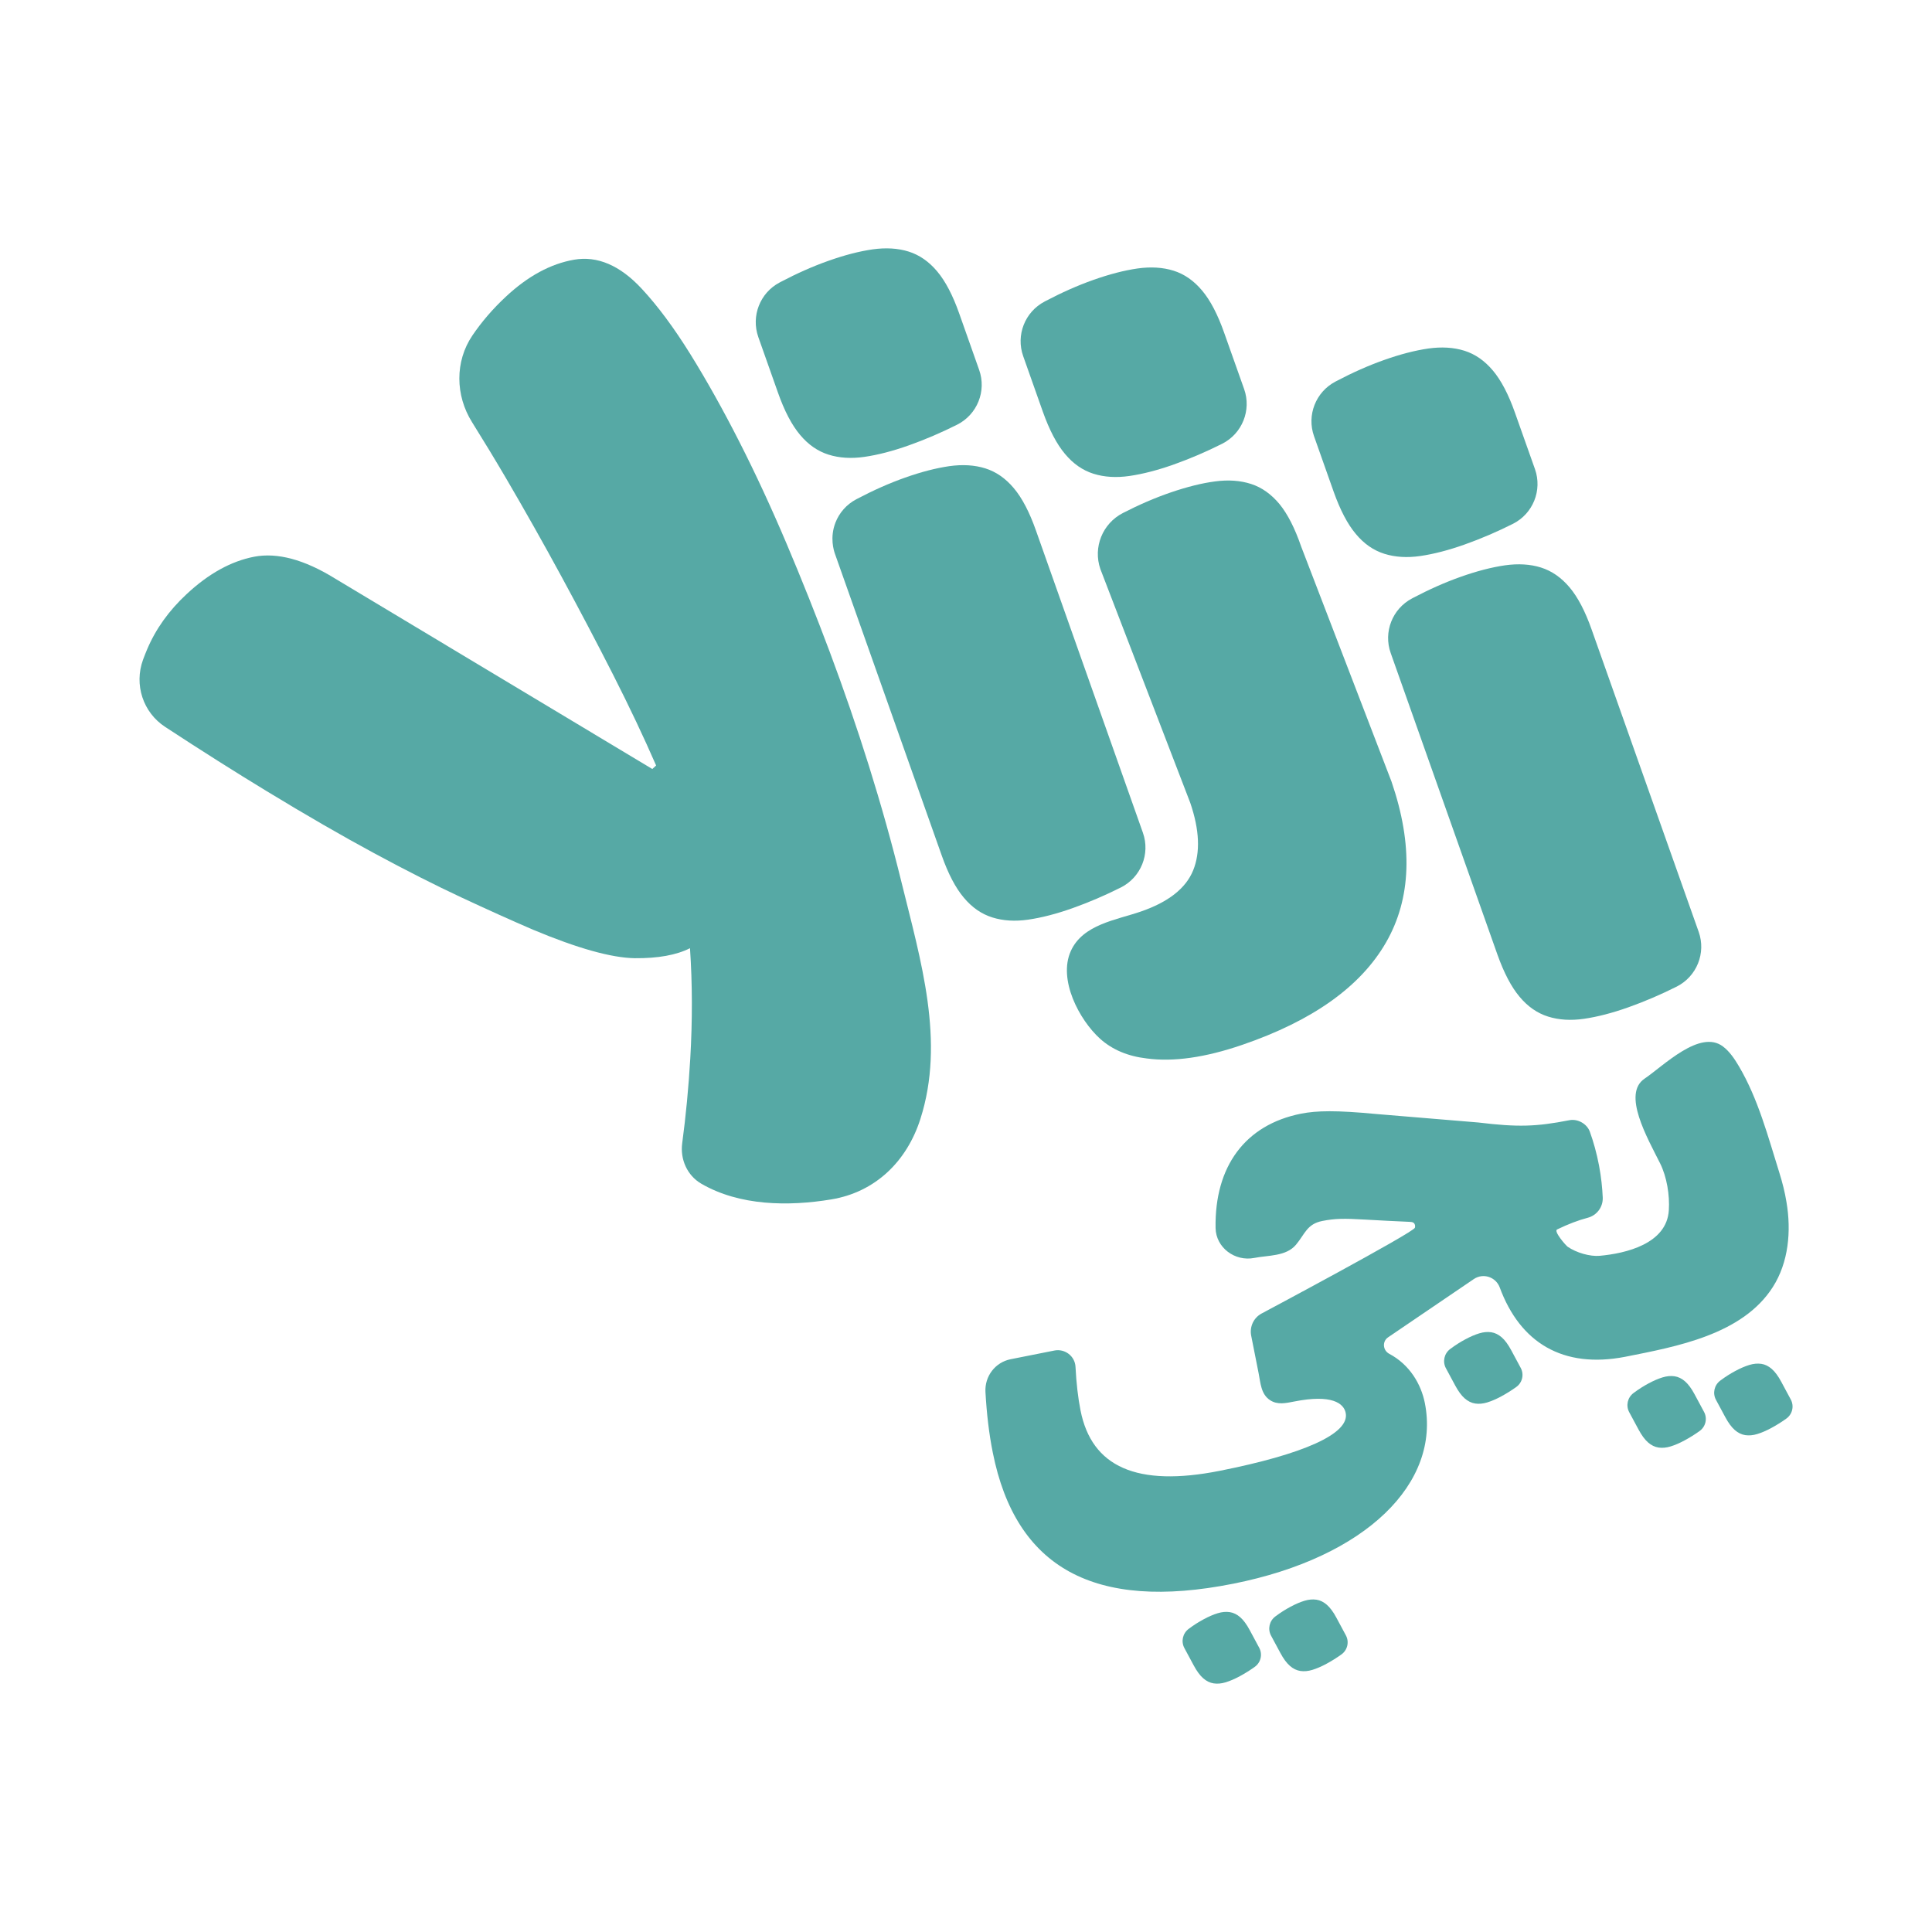 <?xml version="1.0" encoding="utf-8"?>
<!-- Generator: Adobe Illustrator 27.0.0, SVG Export Plug-In . SVG Version: 6.00 Build 0)  -->
<svg version="1.1" id="Calque_1" xmlns="http://www.w3.org/2000/svg" xmlns:xlink="http://www.w3.org/1999/xlink" x="0px" y="0px"
	 viewBox="0 0 280 280" style="enable-background:new 0 0 280 280;" xml:space="preserve">
<style type="text/css">
	.st0{fill:#56A9A5;}
</style>
<g>
	<g>
		<path class="st0" d="M257.89,170c-1.64-5.23-3.08-10.74-5.88-15.48c-0.63-1.06-1.33-2.12-2.31-2.86
			c-3.34-2.52-8.61,2.81-11.36,4.67c-3.26,2.2,0.38,8.53,2.25,12.26c0.98,1.96,1.41,4.62,1.27,6.8c-0.29,4.89-6.27,6.27-10.01,6.61
			c-1.42,0.13-3.38-0.44-4.65-1.31c-0.25-0.17-2.08-2.25-1.53-2.51c1.64-0.79,3.06-1.33,4.43-1.69c1.33-0.35,2.24-1.56,2.18-2.94
			c-0.06-1.39-0.22-2.94-0.53-4.6c-0.35-1.85-0.82-3.49-1.33-4.91c-0.41-1.17-1.76-1.93-2.98-1.69c-4.85,0.95-7.48,1.02-13.19,0.33
			l-14.79-1.23c-5.81-0.55-8.6-0.5-10.9-0.05c-8.12,1.61-12.54,7.66-12.39,16.57c0.05,2.85,2.81,4.89,5.6,4.34
			c1.99-0.4,4.61-0.2,6.05-1.91c1.3-1.55,1.58-3.01,3.83-3.45c1.88-0.37,3.16-0.37,6.16-0.2c2.16,0.12,4.32,0.24,6.48,0.33
			c0.21,0.01,0.43,0.02,0.59,0.15c0.2,0.16,0.25,0.45,0.18,0.7c-0.21,0.71-22.23,12.44-22.23,12.44c-1.15,0.62-1.75,1.92-1.5,3.2
			l1.08,5.46c0.28,1.4,0.33,3.02,1.65,3.89c1.09,0.72,2.31,0.43,3.5,0.2c5.48-1.09,7.2,0.27,7.47,1.66
			c0.6,3.03-6.21,5.99-18.24,8.38c-12.03,2.39-18.57-0.56-20.19-8.74c-0.36-1.81-0.61-3.95-0.73-6.33
			c-0.08-1.55-1.54-2.66-3.06-2.36l-6.34,1.26c-2.24,0.44-3.78,2.48-3.65,4.76c0.17,3.05,0.51,6.03,1.06,8.76
			c3.32,16.69,14.69,23.02,34.82,19.02c19.39-3.85,30.09-14.65,27.8-26.19c-0.55-2.76-2.21-5.57-5.15-7.13
			c-0.95-0.5-1.06-1.8-0.17-2.4c0,0,10.68-7.27,12.42-8.44c1.35-0.91,3.18-0.31,3.75,1.21c2.96,8.03,9.16,11.8,18.17,10.06
			c7.44-1.48,17-3.2,21.41-10.11c2.29-3.58,2.69-8.12,1.98-12.31C258.68,172.78,258.32,171.38,257.89,170"/>
	</g>
	<g>
		<path class="st0" d="M220.39,198.24c0.52,0.96,0.24,2.15-0.65,2.78c-0.7,0.5-1.42,0.95-2.16,1.35s-1.42,0.69-2.04,0.88
			c-0.62,0.19-1.2,0.24-1.74,0.16s-1.05-0.33-1.52-0.74c-0.47-0.41-0.93-1.03-1.38-1.87l-1.35-2.51c-0.51-0.95-0.25-2.13,0.62-2.78
			l0.04-0.03c0.71-0.53,1.42-0.98,2.13-1.36c0.74-0.4,1.42-0.69,2.04-0.88c0.62-0.19,1.2-0.24,1.74-0.16
			c0.54,0.08,1.05,0.33,1.52,0.74c0.47,0.41,0.93,1.03,1.38,1.87L220.39,198.24z"/>
	</g>
	<g>
		<path class="st0" d="M259.53,202.82c0.52,0.96,0.24,2.15-0.65,2.78c-0.7,0.5-1.42,0.95-2.16,1.35s-1.42,0.69-2.04,0.88
			c-0.62,0.19-1.2,0.24-1.74,0.16s-1.05-0.33-1.52-0.74c-0.47-0.41-0.93-1.03-1.38-1.87l-1.35-2.51c-0.51-0.95-0.25-2.13,0.62-2.78
			l0.04-0.03c0.71-0.53,1.42-0.98,2.13-1.36c0.74-0.4,1.42-0.69,2.04-0.88c0.62-0.19,1.2-0.24,1.75-0.16
			c0.54,0.08,1.04,0.33,1.51,0.74c0.47,0.41,0.93,1.03,1.38,1.87L259.53,202.82z"/>
	</g>
	<g>
		<path class="st0" d="M246.96,204.62c0.52,0.96,0.24,2.15-0.65,2.78c-0.7,0.5-1.42,0.95-2.16,1.35s-1.42,0.69-2.04,0.88
			c-0.62,0.19-1.2,0.24-1.74,0.16s-1.05-0.33-1.52-0.74c-0.47-0.41-0.93-1.03-1.38-1.87l-1.35-2.51c-0.51-0.95-0.25-2.13,0.62-2.78
			l0.04-0.03c0.71-0.53,1.42-0.98,2.13-1.36c0.74-0.4,1.42-0.69,2.04-0.88c0.62-0.19,1.2-0.24,1.74-0.16
			c0.54,0.08,1.05,0.33,1.52,0.74c0.47,0.41,0.93,1.03,1.38,1.87L246.96,204.62z"/>
	</g>
	<g>
		<path class="st0" d="M195.05,237c0.52,0.96,0.24,2.15-0.65,2.78c-0.7,0.5-1.42,0.95-2.16,1.35s-1.42,0.69-2.04,0.88
			c-0.62,0.19-1.2,0.24-1.74,0.16s-1.05-0.33-1.52-0.74c-0.47-0.41-0.93-1.03-1.38-1.87l-1.35-2.51c-0.51-0.95-0.25-2.13,0.62-2.78
			l0.04-0.03c0.71-0.53,1.42-0.98,2.13-1.36c0.74-0.4,1.42-0.69,2.04-0.88c0.62-0.19,1.2-0.24,1.75-0.16
			c0.54,0.08,1.04,0.33,1.51,0.74c0.47,0.41,0.93,1.03,1.38,1.87L195.05,237z"/>
	</g>
	<g>
		<path class="st0" d="M182.49,238.8c0.52,0.96,0.24,2.15-0.65,2.78c-0.7,0.5-1.42,0.95-2.16,1.35s-1.42,0.69-2.04,0.88
			c-0.62,0.19-1.2,0.24-1.74,0.16s-1.05-0.33-1.52-0.74c-0.47-0.41-0.93-1.03-1.38-1.87l-1.35-2.51c-0.51-0.95-0.25-2.13,0.62-2.78
			l0.04-0.03c0.71-0.53,1.42-0.98,2.13-1.36c0.74-0.4,1.42-0.69,2.04-0.88c0.62-0.19,1.2-0.24,1.74-0.16
			c0.54,0.08,1.05,0.33,1.52,0.74c0.47,0.41,0.93,1.03,1.38,1.87L182.49,238.8z"/>
	</g>
	<g>
		<path class="st0" d="M77.25,134.74c-3.14-1.35-6.6-2.91-10.39-4.68c-3.79-1.77-8.01-3.91-12.66-6.42
			c-4.65-2.51-9.83-5.5-15.55-8.98c-4.46-2.71-9.37-5.81-14.71-9.31c-3.22-2.1-4.53-6.13-3.21-9.74c0.18-0.48,0.37-0.98,0.58-1.47
			c1.25-2.97,3.16-5.64,5.73-8.03c3.2-2.99,6.48-4.79,9.82-5.43c3.34-0.63,7.22,0.41,11.64,3.13l46.04,27.64l0.55-0.51
			c-1.8-4.13-3.88-8.52-6.24-13.17c-2.36-4.64-4.85-9.37-7.47-14.2c-2.62-4.83-5.31-9.59-8.06-14.29c-1.62-2.76-3.26-5.46-4.91-8.1
			c-2.42-3.86-2.5-8.8,0.06-12.57c1.36-2,2.97-3.87,4.84-5.61c3.2-2.99,6.5-4.77,9.88-5.36c3.38-0.59,6.66,0.81,9.81,4.2
			c2.3,2.47,4.65,5.63,7.04,9.47c2.39,3.85,4.76,8.09,7.12,12.73c2.36,4.64,4.64,9.57,6.85,14.78c2.21,5.22,4.28,10.42,6.23,15.62
			c4.09,10.95,7.63,22.1,10.42,33.45c2.79,11.34,6.34,23.02,2.73,34.28c-1.97,6.16-6.54,10.61-12.93,11.66
			c-6.17,1.02-13.28,0.95-18.84-2.29c-2.03-1.19-3.06-3.52-2.75-5.85c0.53-3.94,0.92-8.03,1.17-12.27c0.32-5.52,0.31-10.85-0.04-16
			c-1.98,1-4.65,1.48-8.02,1.45C88.62,138.81,83.71,137.45,77.25,134.74"/>
	</g>
	<g>
		<path class="st0" d="M141.91,53.62c1.08,3.06-0.28,6.45-3.18,7.92c-2.31,1.16-4.64,2.16-7,3c-2.36,0.84-4.51,1.39-6.43,1.67
			c-1.92,0.28-3.66,0.17-5.22-0.32c-1.56-0.49-2.94-1.44-4.13-2.87c-1.2-1.42-2.27-3.47-3.21-6.14l-2.84-8.03
			c-1.07-3.04,0.24-6.41,3.09-7.91l0.15-0.08c2.34-1.23,4.63-2.25,6.89-3.05c2.36-0.84,4.5-1.39,6.43-1.67
			c1.92-0.27,3.67-0.17,5.23,0.32c1.56,0.49,2.94,1.45,4.13,2.87c1.2,1.42,2.27,3.47,3.21,6.14L141.91,53.62z"/>
	</g>
	<g>
		<path class="st0" d="M165.64,120.69c1.08,3.06-0.28,6.45-3.18,7.92c-2.31,1.16-4.64,2.16-7,3c-2.36,0.84-4.51,1.39-6.43,1.67
			c-1.92,0.28-3.66,0.17-5.22-0.32c-1.56-0.49-2.94-1.44-4.13-2.87c-1.2-1.42-2.27-3.47-3.21-6.14c-0.08-0.24-6.46-18.24-6.54-18.48
			c-0.15-0.44-8.76-24.76-8.92-25.2c-0.17-0.48-0.77-2.36,0.07-4.53c0.55-1.41,1.59-2.63,3.02-3.38l0.15-0.08
			c2.34-1.23,4.63-2.25,6.89-3.05c2.36-0.84,4.51-1.39,6.43-1.67c1.92-0.27,3.67-0.17,5.23,0.32c1.56,0.49,2.94,1.45,4.13,2.87
			c1.2,1.42,2.27,3.47,3.21,6.14L165.64,120.69z"/>
	</g>
	<g>
		<path class="st0" d="M159.47,82.46c-1.08-3.14,0.31-6.59,3.27-8.11c2.35-1.21,4.65-2.2,6.92-2.98c2.37-0.81,4.52-1.35,6.44-1.6
			c1.93-0.26,3.67-0.13,5.22,0.37c1.55,0.5,2.92,1.48,4.11,2.91c1.18,1.44,2.23,3.5,3.15,6.17l13.09,34.06
			c3.14,9.17,2.87,16.95-0.81,23.33c-3.68,6.38-10.63,11.33-20.83,14.82c-5.36,1.84-9.97,2.49-13.83,1.97
			c-2.76-0.32-5.01-1.28-6.77-2.86c-3.04-2.75-6.1-8.59-4.24-12.71c1.73-3.85,6.56-4.49,10.11-5.71c4.02-1.38,6.56-3.37,7.62-5.98
			c1.06-2.61,0.92-5.87-0.42-9.79L159.47,82.46z"/>
	</g>
	<g>
		<path class="st0" d="M222.46,67.99c1.08,3.06-0.28,6.45-3.18,7.92c-2.31,1.16-4.64,2.16-7,3c-2.36,0.84-4.51,1.39-6.43,1.67
			c-1.92,0.28-3.66,0.17-5.22-0.32c-1.56-0.49-2.94-1.44-4.13-2.87c-1.2-1.42-2.27-3.47-3.22-6.14l-2.84-8.03
			c-1.08-3.04,0.24-6.41,3.09-7.91l0.15-0.08c2.34-1.23,4.63-2.25,6.89-3.05c2.36-0.84,4.5-1.39,6.43-1.67
			c1.92-0.27,3.66-0.17,5.23,0.32c1.56,0.49,2.94,1.45,4.13,2.87c1.2,1.42,2.27,3.47,3.21,6.14L222.46,67.99z"/>
	</g>
	<g>
		<path class="st0" d="M180.31,56.39c1.08,3.06-0.28,6.45-3.18,7.92c-2.31,1.16-4.64,2.16-7,3c-2.36,0.84-4.51,1.39-6.43,1.67
			c-1.92,0.28-3.66,0.17-5.22-0.32c-1.56-0.49-2.94-1.44-4.13-2.87c-1.2-1.42-2.27-3.47-3.22-6.14l-2.84-8.03
			c-1.08-3.04,0.24-6.41,3.09-7.91l0.15-0.08c2.34-1.23,4.63-2.25,6.89-3.05c2.36-0.84,4.5-1.39,6.43-1.67
			c1.92-0.27,3.66-0.17,5.23,0.32c1.56,0.49,2.94,1.45,4.13,2.87c1.2,1.42,2.27,3.47,3.21,6.14L180.31,56.39z"/>
	</g>
	<g>
		<path class="st0" d="M246.19,135.06c1.08,3.06-0.28,6.45-3.18,7.92c-2.31,1.16-4.64,2.16-7,3c-2.36,0.84-4.51,1.39-6.43,1.67
			c-1.92,0.28-3.66,0.17-5.22-0.32c-1.56-0.49-2.94-1.44-4.13-2.87c-1.2-1.42-2.27-3.47-3.22-6.14l-15.46-43.68
			c-1.08-3.04,0.24-6.41,3.09-7.91l0.15-0.08c2.34-1.23,4.63-2.25,6.89-3.05c2.36-0.84,4.51-1.39,6.43-1.67
			c1.92-0.27,3.67-0.17,5.22,0.32c1.56,0.49,2.94,1.45,4.14,2.87c1.2,1.42,2.27,3.47,3.21,6.14L246.19,135.06z"/>
	</g>
</g>
</svg>
